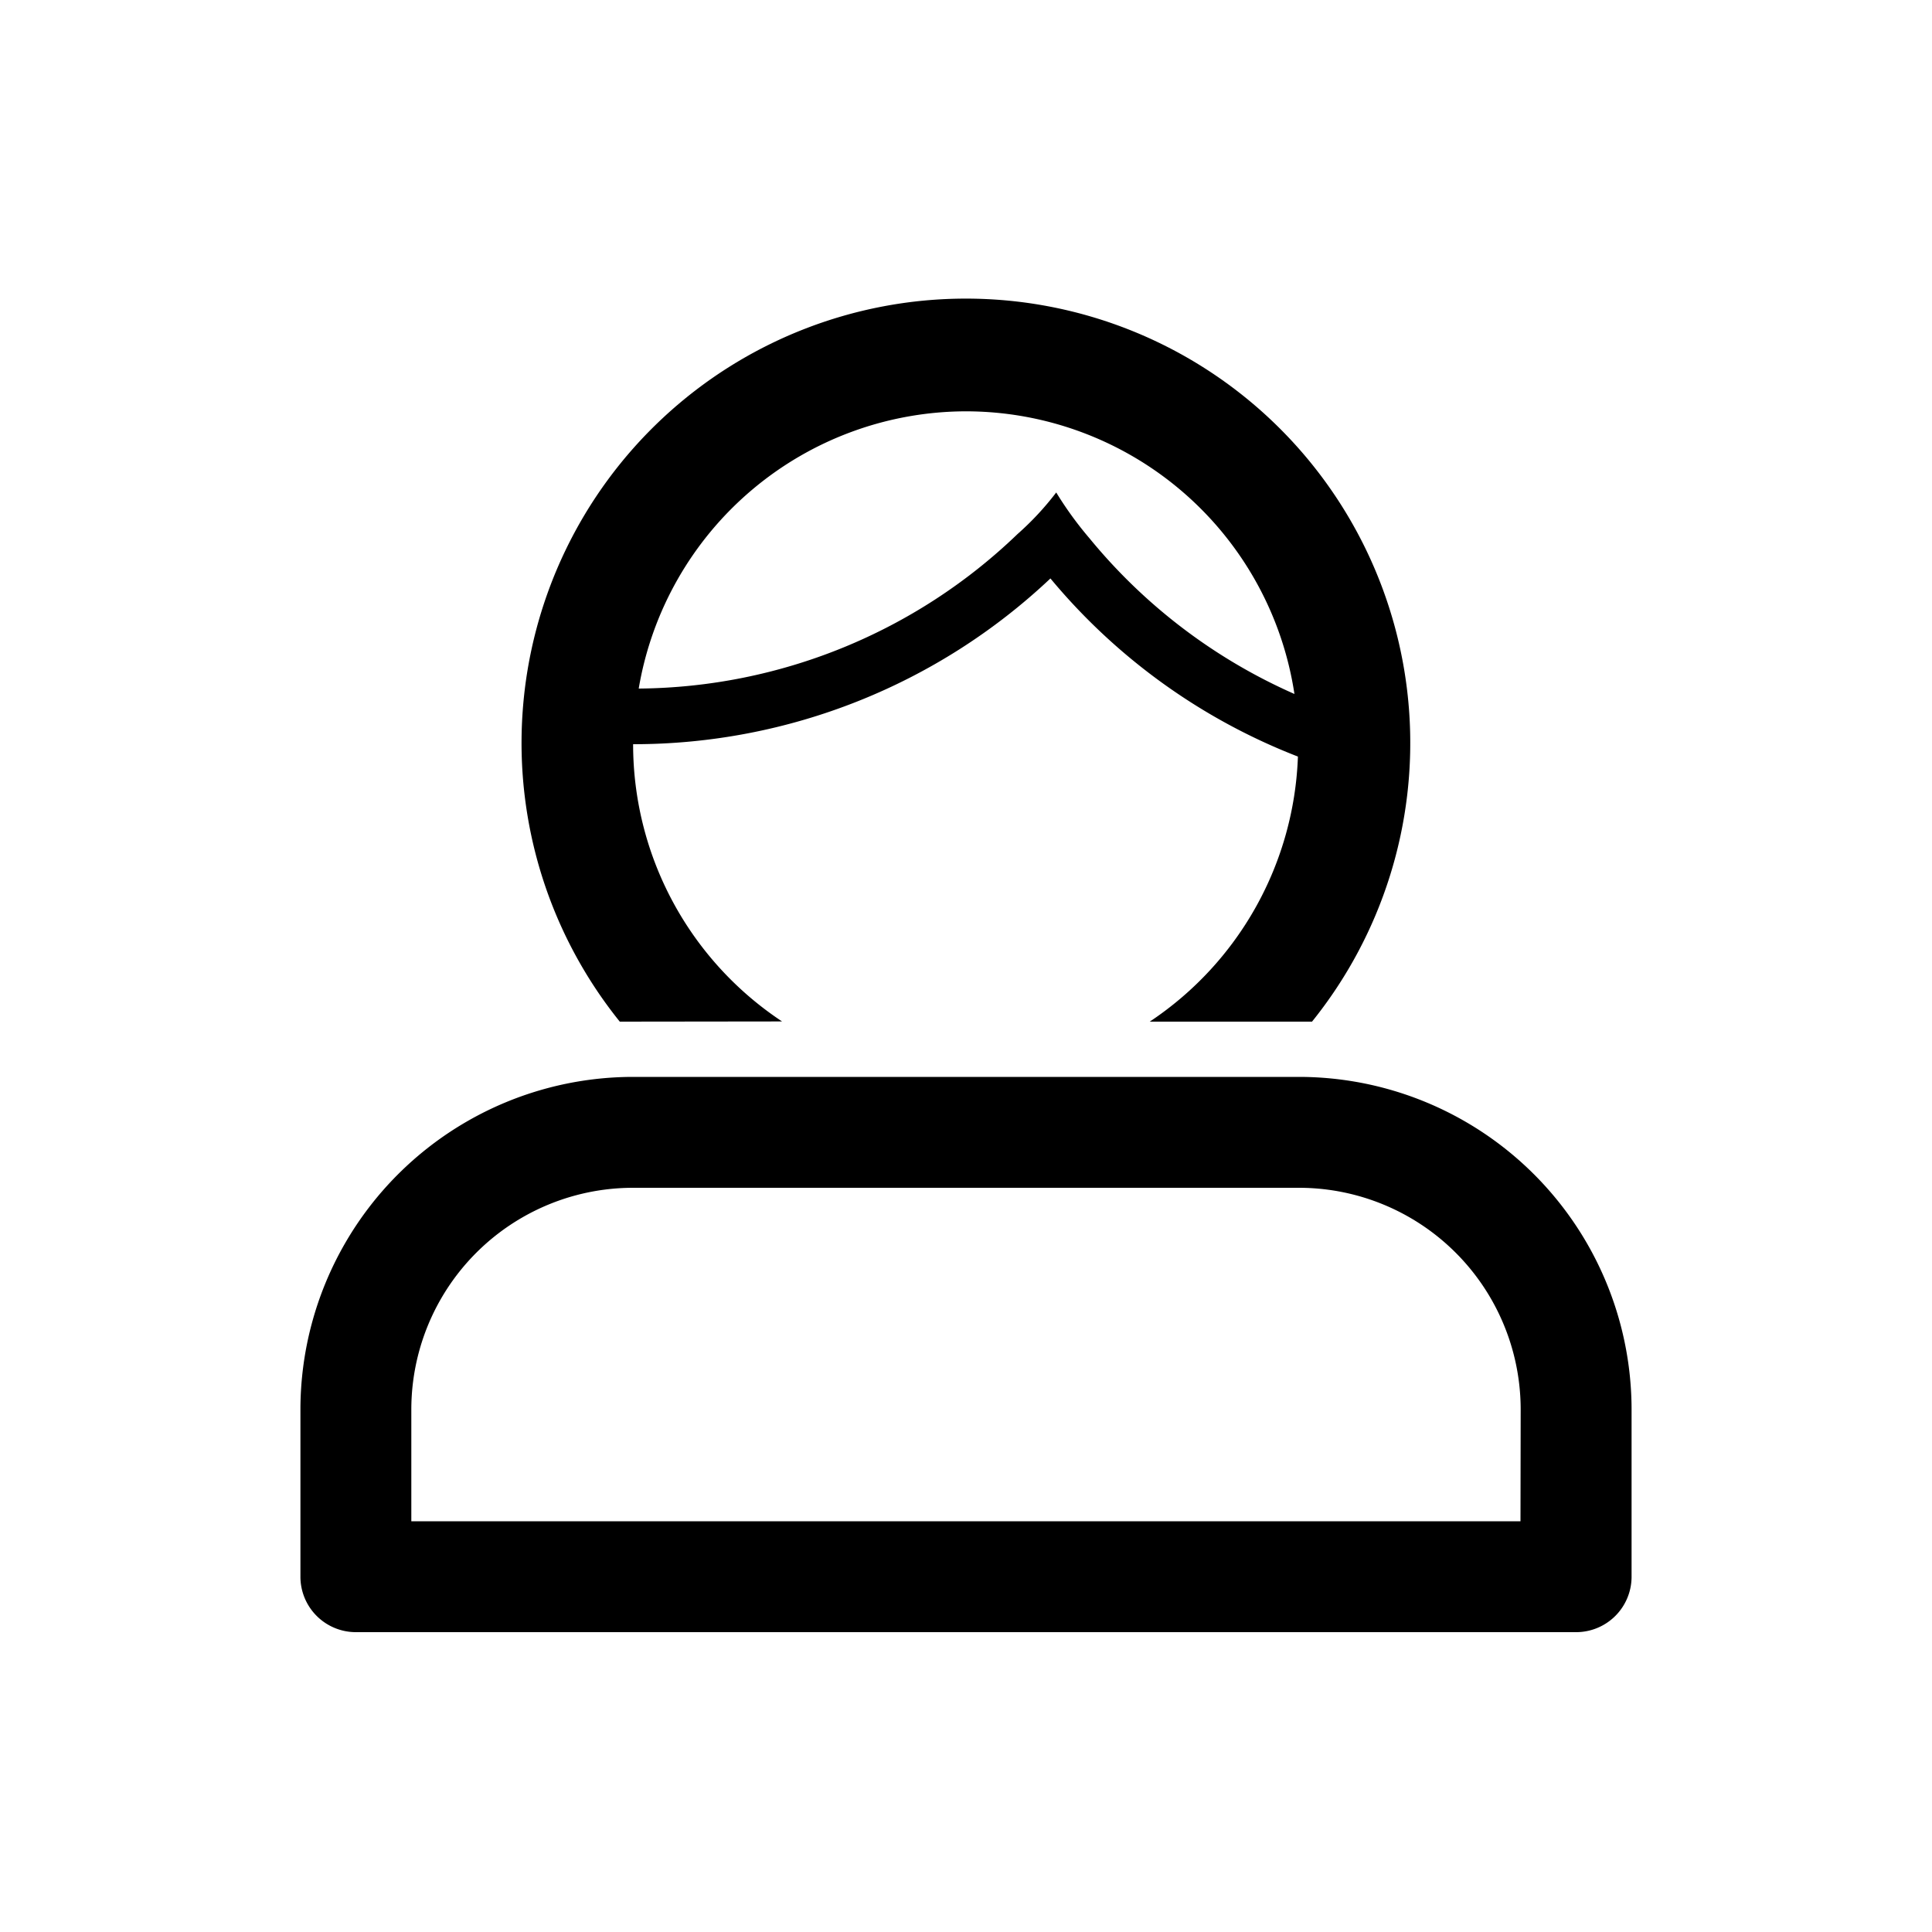 <svg id="Layer_1" data-name="Layer 1" xmlns="http://www.w3.org/2000/svg" viewBox="0 0 100 100"><title>ZC2017-Icon_user</title><path d="M40.48,52.87a17.21,17.21,0,0,1-7.71-14.35,31.43,31.43,0,0,0,21.6-8.58,31.41,31.41,0,0,0,12.81,9.22,17.21,17.21,0,0,1-7.67,13.72h8.4a23,23,0,1,0-35.83,0ZM50,21.29A17.21,17.21,0,0,1,67,35.92a28.65,28.65,0,0,1-10.61-8.06,18.49,18.49,0,0,1-1.72-2.37,15,15,0,0,1-2,2.15,28.6,28.6,0,0,1-19.61,8A17.21,17.21,0,0,1,50,21.29Z"/><path d="M67.22,55.74H32.78A17.23,17.23,0,0,0,15.55,73v8.61a2.87,2.87,0,0,0,2.87,2.87H81.58a2.87,2.87,0,0,0,2.87-2.87V73A17.23,17.23,0,0,0,67.22,55.74Zm11.48,23H21.29V73A11.48,11.48,0,0,1,32.78,61.48H67.22A11.48,11.48,0,0,1,78.71,73Z"/></svg>
